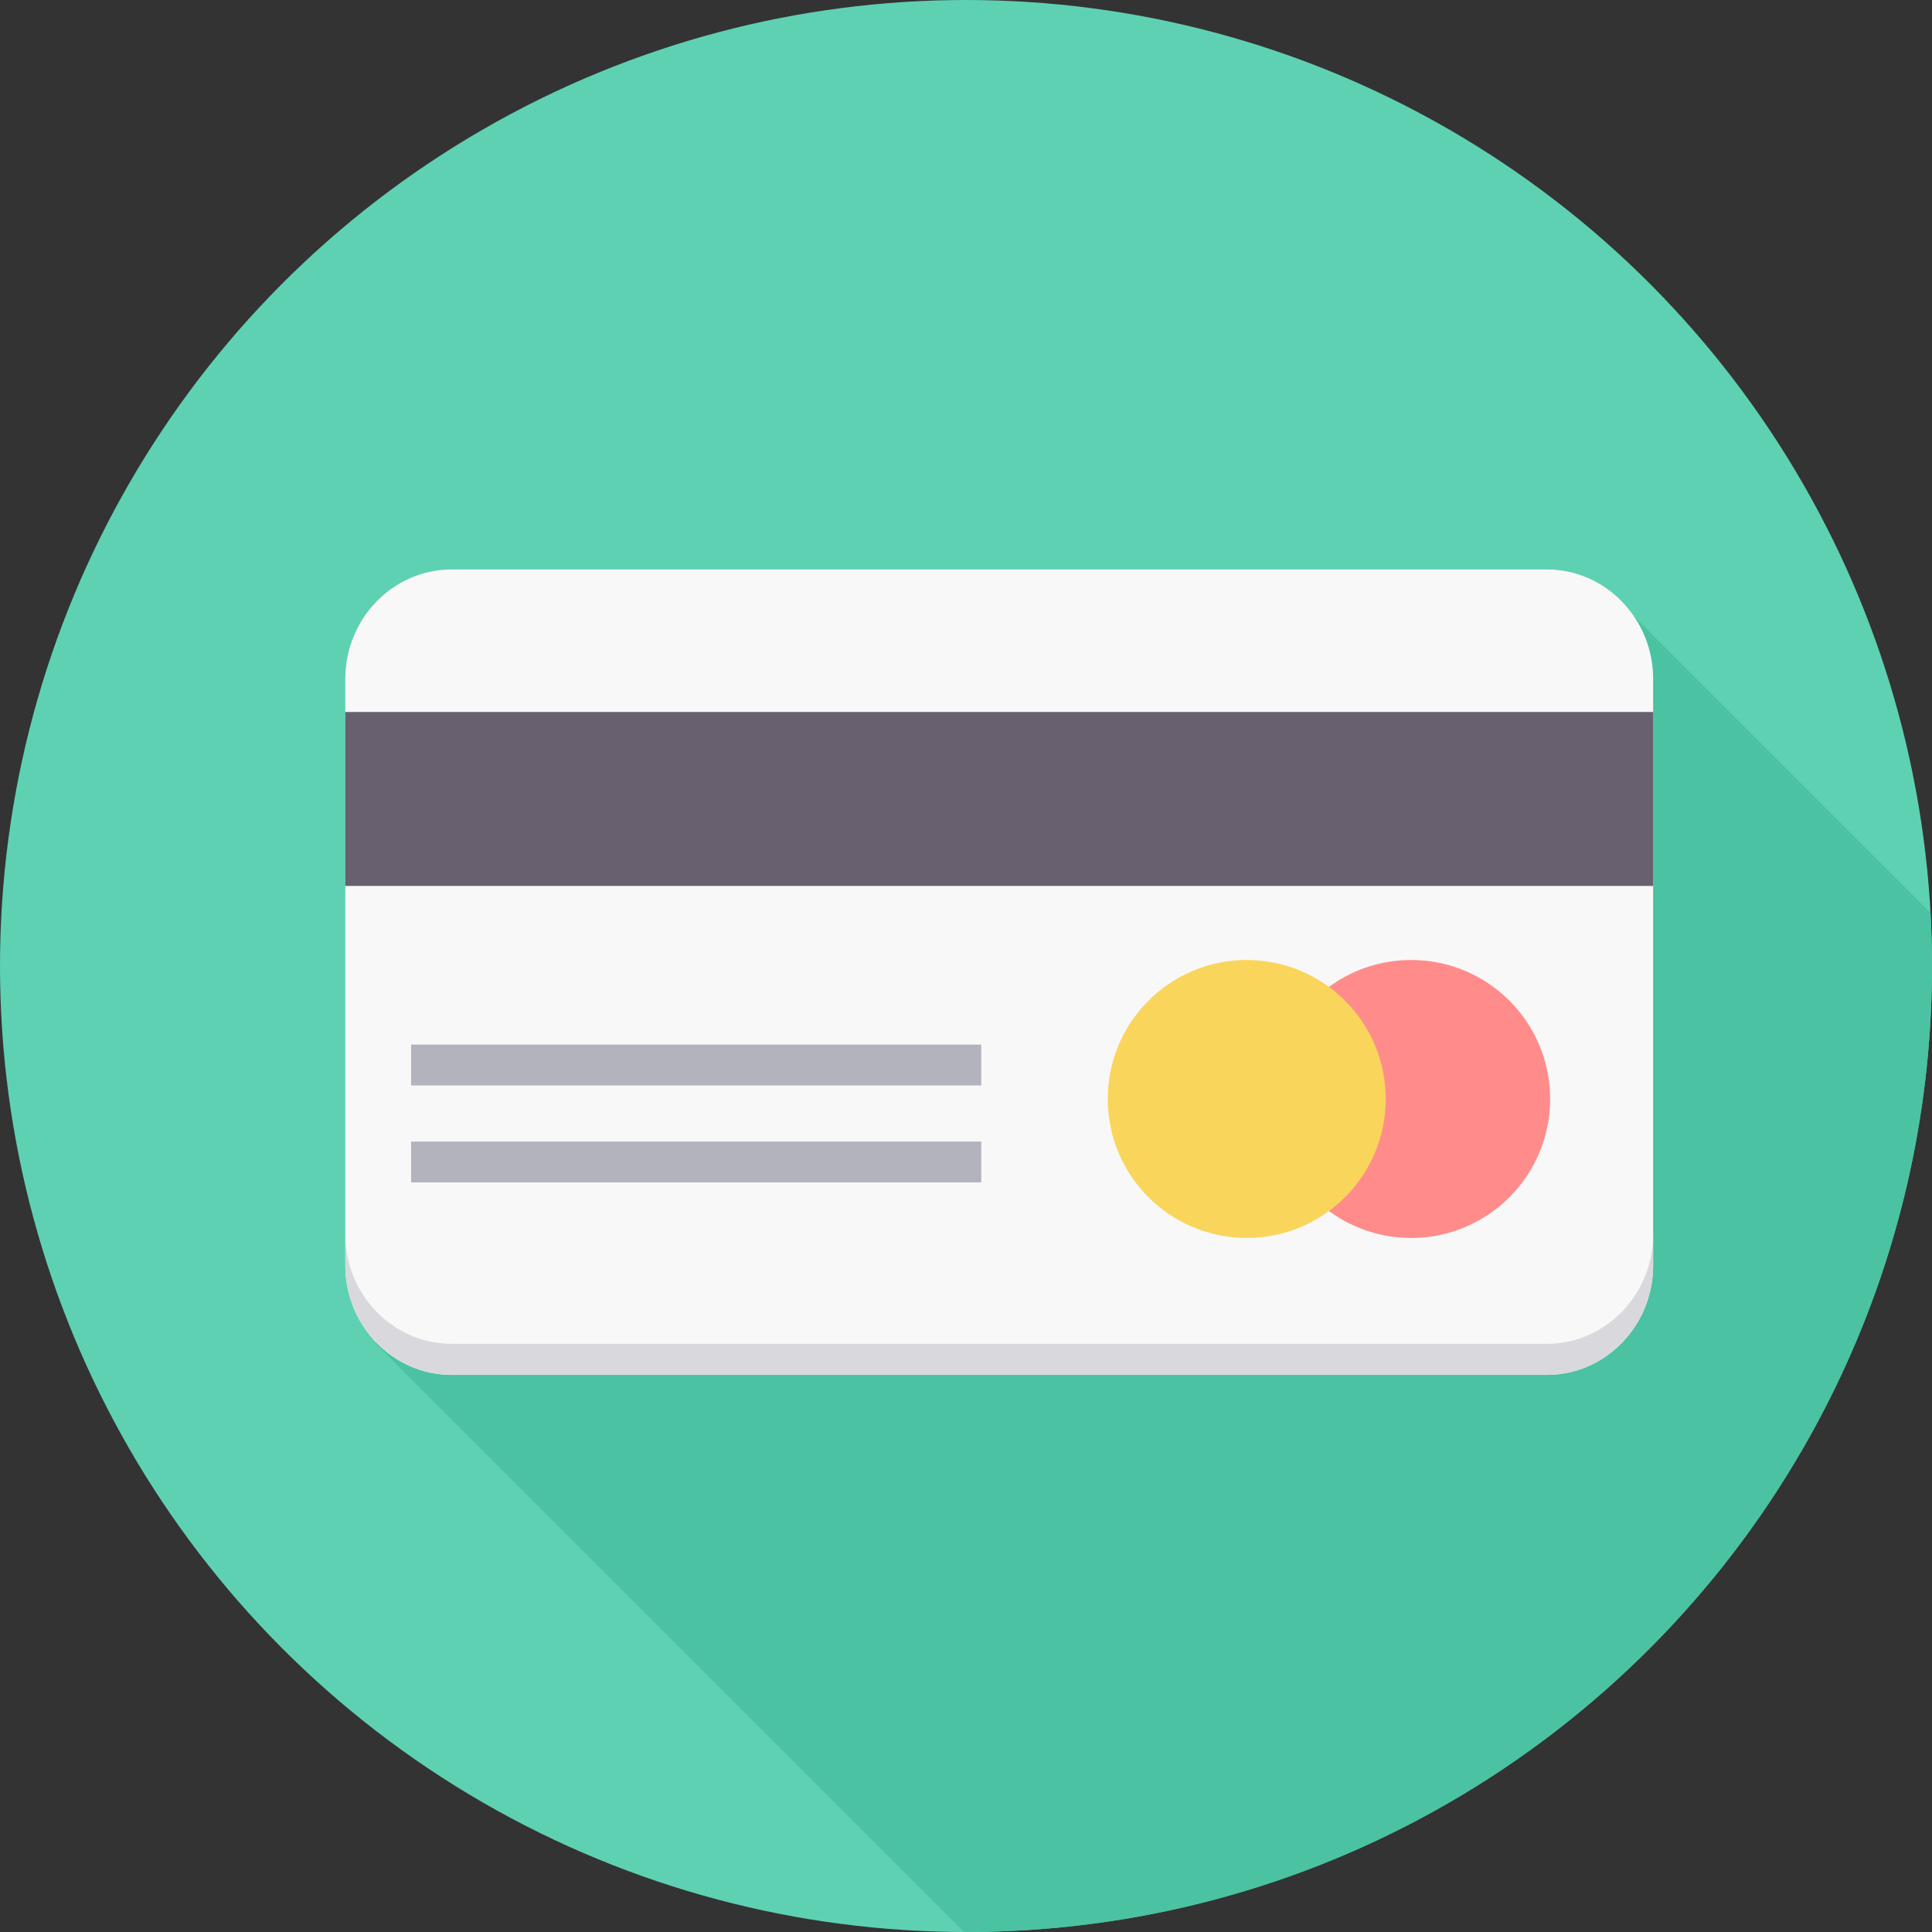 <?xml version="1.0" encoding="iso-8859-1"?>
<!-- Generator: Adobe Illustrator 19.0.0, SVG Export Plug-In . SVG Version: 6.00 Build 0)  -->
<svg version="1.1" id="Layer_1" xmlns="http://www.w3.org/2000/svg" xmlns:xlink="http://www.w3.org/1999/xlink" x="0px" y="0px"
	 viewBox="0 0 512 512" style="enable-background:new 0 0 512 512;" xml:space="preserve">
<rect x="0" y="0" width="512" height="512" fill="#333333" stroke="none"/>
<circle style="fill:#5ED1B3;" cx="256" cy="256" r="256"/>
<path style="fill:#4BC2A2;" d="M511.604,241.898c0.255,4.667,0.389,9.371,0.389,14.102c0,141.38-114.613,256-255.994,256
	l-0.498-0.013L99.439,355.931l329.853-196.344L511.604,241.898z"/>
<path style="fill:#F8F8F8;" d="M438.096,335.394c0,15.94-12.653,28.963-28.133,28.963H119.644
	c-15.481,0-28.133-13.023-28.133-28.963V179.881c0-15.934,12.653-28.963,28.133-28.963h290.319
	c15.481,0,28.133,13.029,28.133,28.963V335.394z"/>
<circle style="fill:#FF8C8A;" cx="373.971" cy="291.238" r="36.834"/>
<circle style="fill:#FAD55C;" cx="330.402" cy="291.238" r="36.834"/>
<g>
	<polygon style="fill:#B3B3BD;" points="108.945,302.525 260.035,302.525 260.035,313.351 108.945,313.351 	"/>
	<polygon style="fill:#B3B3BD;" points="108.945,276.83 260.035,276.83 260.035,287.657 108.945,287.657 	"/>
</g>
<polygon style="fill:#68606E;" points="91.504,188.684 438.096,188.684 438.096,234.781 91.504,234.781 "/>
<path style="fill:#D9D9DD;" d="M438.096,335.394c0,15.94-12.653,28.963-28.133,28.963H119.644
	c-15.481,0-28.133-13.023-28.133-28.963v-8.235c0,15.94,12.653,28.963,28.133,28.963h290.319c15.481,0,28.133-13.023,28.133-28.963
	V335.394z"/>
<g>
</g>
<g>
</g>
<g>
</g>
<g>
</g>
<g>
</g>
<g>
</g>
<g>
</g>
<g>
</g>
<g>
</g>
<g>
</g>
<g>
</g>
<g>
</g>
<g>
</g>
<g>
</g>
<g>
</g>
</svg>
